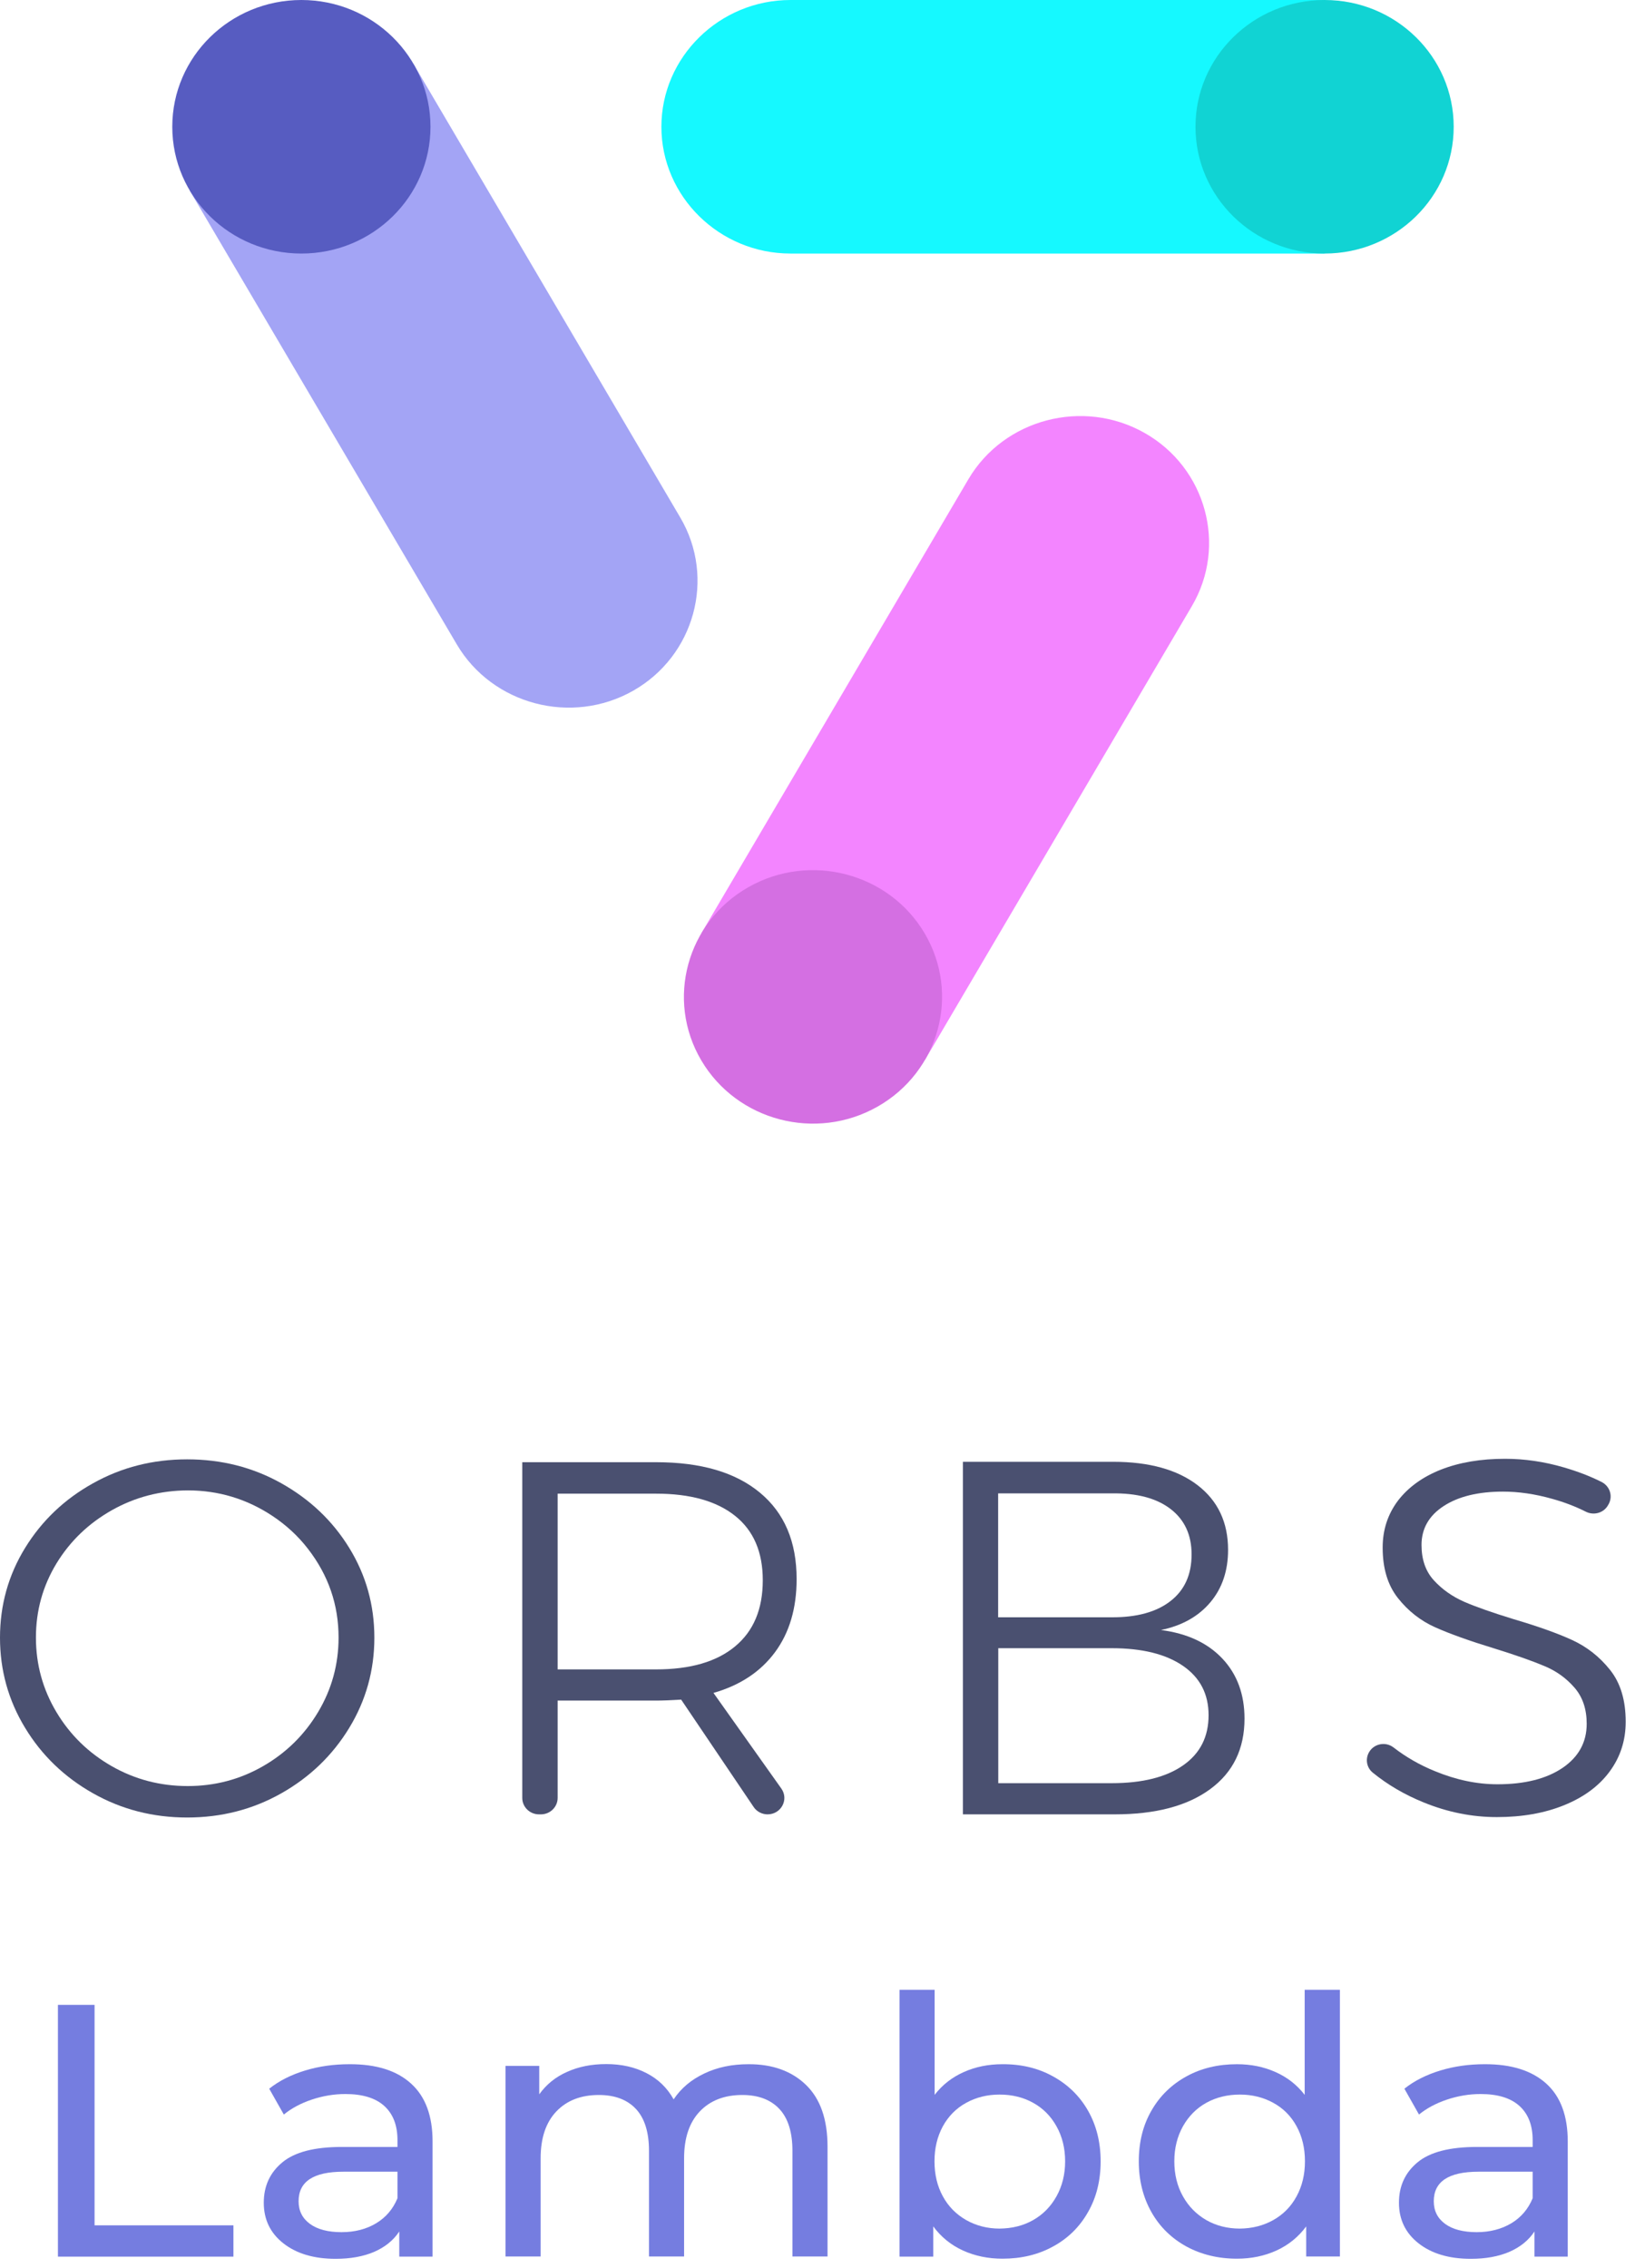 <svg width="173" height="240" viewBox="0 0 173 240" fill="none" xmlns="http://www.w3.org/2000/svg">
<path fill-rule="evenodd" clip-rule="evenodd" d="M140.155 26.829H83.642C76.127 26.829 69.982 20.795 69.982 13.414C69.982 6.034 76.127 0 83.642 0H140.155V26.829Z" fill="#15F9FF"/>
<path fill-rule="evenodd" clip-rule="evenodd" d="M43.722 6.714L71.986 54.772C75.744 61.168 73.489 69.402 66.99 73.092C60.477 76.782 52.092 74.568 48.334 68.186L20.056 20.129L43.722 6.714Z" fill="#A3A4F5"/>
<path fill-rule="evenodd" clip-rule="evenodd" d="M74.196 98.778L102.46 50.72C106.218 44.324 114.617 42.124 121.116 45.815C127.629 49.505 129.869 57.753 126.112 64.135L97.848 112.192L74.196 98.778Z" fill="#F385FF"/>
<path fill-rule="evenodd" clip-rule="evenodd" d="M140.155 26.829C147.7 26.829 153.816 20.823 153.816 13.414C153.816 6.005 147.7 0 140.155 0C132.61 0 126.495 6.005 126.495 13.414C126.495 20.823 132.61 26.829 140.155 26.829Z" fill="#11D3D3"/>
<path fill-rule="evenodd" clip-rule="evenodd" d="M74.196 112.192C77.969 118.603 86.324 120.802 92.852 117.098C99.38 113.393 101.62 105.188 97.848 98.778C94.075 92.367 85.72 90.168 79.192 93.872C72.664 97.577 70.424 105.782 74.196 112.192Z" fill="#D46FE2"/>
<path fill-rule="evenodd" clip-rule="evenodd" d="M31.889 26.829C39.434 26.829 45.549 20.823 45.549 13.414C45.549 6.005 39.434 0 31.889 0C24.344 0 18.229 6.005 18.229 13.414C18.229 20.823 24.344 26.829 31.889 26.829Z" fill="#575CC1"/>
<path d="M29.767 156.951C32.788 158.645 35.19 160.916 36.958 163.796C38.727 166.676 39.611 169.83 39.611 173.289C39.611 176.733 38.727 179.917 36.958 182.825C35.19 185.734 32.788 188.049 29.767 189.757C26.746 191.464 23.43 192.318 19.805 192.318C16.18 192.318 12.865 191.464 9.844 189.757C6.823 188.049 4.421 185.748 2.652 182.825C0.884 179.917 0 176.733 0 173.289C0 169.845 0.884 166.676 2.652 163.796C4.421 160.916 6.823 158.63 9.844 156.951C12.865 155.258 16.18 154.419 19.805 154.419C23.43 154.419 26.746 155.258 29.767 156.951ZM11.833 159.802C9.372 161.191 7.412 163.073 5.968 165.446C4.524 167.833 3.802 170.438 3.802 173.275C3.802 176.111 4.524 178.744 5.968 181.161C7.412 183.578 9.372 185.488 11.833 186.892C14.294 188.295 16.976 188.99 19.864 188.99C22.723 188.99 25.376 188.295 27.822 186.892C30.268 185.488 32.213 183.578 33.657 181.161C35.101 178.744 35.824 176.111 35.824 173.275C35.824 169.802 34.748 166.676 32.582 163.883C31.535 162.523 30.253 161.351 28.809 160.395C26.098 158.601 23.106 157.704 19.864 157.704C16.976 157.718 14.294 158.413 11.833 159.802Z" fill="#4A5070"/>
<path d="M79.752 191.217L72.074 179.843C70.91 179.916 70.026 179.945 69.422 179.945H59.004V190.248C59.004 191.203 58.208 191.984 57.235 191.984H57.029C56.056 191.984 55.261 191.203 55.261 190.248V154.722H69.422C74.167 154.722 77.822 155.793 80.415 157.949C83.009 160.105 84.291 163.144 84.291 167.095C84.291 170.191 83.524 172.767 82.007 174.822C80.489 176.877 78.323 178.324 75.493 179.134L82.67 189.249C83.495 190.407 82.655 191.984 81.211 191.984C80.636 191.984 80.076 191.695 79.752 191.217ZM69.422 176.645C73.047 176.645 75.832 175.835 77.777 174.214C79.737 172.593 80.71 170.264 80.71 167.21C80.71 164.229 79.737 161.957 77.777 160.395C75.817 158.832 73.032 158.05 69.422 158.05H59.004V176.645H69.422Z" fill="#4A5070"/>
<path d="M126.716 157.153C128.867 158.803 129.943 161.089 129.943 163.998C129.943 166.197 129.324 168.05 128.072 169.54C126.819 171.031 125.08 172.015 122.84 172.478C125.625 172.839 127.792 173.852 129.354 175.517C130.916 177.181 131.682 179.308 131.682 181.855C131.682 185.053 130.474 187.542 128.042 189.322C125.611 191.102 122.251 191.984 117.948 191.984H101.885V154.679H117.786C121.588 154.679 124.564 155.503 126.716 157.153ZM123.857 169.41C125.345 168.252 126.082 166.617 126.082 164.475C126.082 162.42 125.345 160.814 123.857 159.671C122.369 158.528 120.291 157.978 117.609 158.021H105.614V171.132H117.609C120.291 171.146 122.383 170.568 123.857 169.41ZM125.198 186.789C126.996 185.53 127.88 183.765 127.88 181.493C127.88 179.25 126.981 177.514 125.169 176.269C123.356 175.025 120.851 174.402 117.624 174.402H105.628V188.685H117.624C120.88 188.685 123.4 188.048 125.198 186.789Z" fill="#4A5070"/>
<path d="M164.249 158.6C162.407 158.079 160.668 157.833 159.032 157.833C156.424 157.833 154.331 158.34 152.769 159.353C151.207 160.366 150.412 161.74 150.412 163.477C150.412 165.011 150.839 166.255 151.708 167.21C152.578 168.165 153.639 168.918 154.906 169.482C156.173 170.032 157.912 170.64 160.123 171.32C162.687 172.073 164.765 172.811 166.341 173.534C167.918 174.258 169.259 175.314 170.364 176.703C171.47 178.092 172.015 179.916 172.015 182.188C172.015 184.185 171.44 185.936 170.305 187.469C169.171 189.003 167.564 190.176 165.501 191.015C163.438 191.854 161.066 192.274 158.384 192.274C155.746 192.274 153.167 191.753 150.647 190.725C148.614 189.901 146.816 188.844 145.254 187.571C144.606 187.05 144.443 186.138 144.856 185.415C145.372 184.503 146.595 184.257 147.435 184.894C148.761 185.921 150.22 186.76 151.826 187.412C154.066 188.338 156.277 188.801 158.443 188.801C161.331 188.801 163.63 188.222 165.339 187.064C167.034 185.907 167.889 184.358 167.889 182.405C167.889 180.842 167.461 179.568 166.592 178.57C165.722 177.571 164.661 176.804 163.394 176.284C162.127 175.748 160.358 175.126 158.074 174.417C155.51 173.635 153.447 172.897 151.885 172.203C150.323 171.508 149.012 170.481 147.921 169.106C146.831 167.731 146.3 165.951 146.3 163.752C146.3 161.871 146.845 160.221 147.921 158.788C149.012 157.37 150.529 156.27 152.475 155.503C154.435 154.736 156.689 154.36 159.253 154.36C161.316 154.36 163.394 154.664 165.472 155.272C166.916 155.692 168.242 156.198 169.451 156.806C170.32 157.24 170.674 158.267 170.232 159.121L170.173 159.222C169.731 160.076 168.67 160.395 167.8 159.96C166.68 159.396 165.501 158.947 164.249 158.6Z" fill="#4A5070"/>
<path d="M6.13 212.142H10.006V235.469H24.698V238.783H6.13V212.142V212.142Z" fill="#757DE0"/>
<path d="M43.501 220.477C45.019 221.852 45.77 223.892 45.77 226.598V238.783H42.248V236.12C41.63 237.061 40.745 237.77 39.596 238.276C38.447 238.768 37.076 239.014 35.514 239.014C33.215 239.014 31.373 238.465 29.988 237.379C28.603 236.294 27.91 234.861 27.91 233.081C27.91 231.301 28.573 229.883 29.885 228.798C31.196 227.713 33.289 227.177 36.162 227.177H42.057V226.454C42.057 224.876 41.585 223.675 40.657 222.836C39.728 221.997 38.358 221.577 36.545 221.577C35.337 221.577 34.144 221.78 32.979 222.17C31.815 222.561 30.828 223.097 30.032 223.748L28.485 221.013C29.546 220.173 30.813 219.537 32.287 219.088C33.76 218.64 35.322 218.422 36.973 218.422C39.817 218.408 41.998 219.103 43.501 220.477ZM39.802 235.252C40.834 234.63 41.585 233.747 42.057 232.604V229.797H36.325C33.171 229.797 31.594 230.838 31.594 232.922C31.594 233.935 31.992 234.731 32.803 235.324C33.598 235.903 34.718 236.193 36.133 236.193C37.548 236.193 38.771 235.874 39.802 235.252Z" fill="#757DE0"/>
<path d="M85.293 220.622C86.81 222.098 87.562 224.269 87.562 227.163V238.768H83.848V227.583C83.848 225.629 83.391 224.153 82.478 223.169C81.564 222.185 80.253 221.678 78.543 221.678C76.657 221.678 75.154 222.257 74.049 223.415C72.944 224.573 72.384 226.222 72.384 228.378V238.768H68.67V227.583C68.67 225.629 68.213 224.153 67.3 223.169C66.386 222.185 65.075 221.678 63.365 221.678C61.479 221.678 59.976 222.257 58.871 223.415C57.765 224.573 57.205 226.222 57.205 228.378V238.768H53.492V218.596H57.058V221.606C57.81 220.564 58.782 219.768 60.005 219.233C61.214 218.683 62.599 218.408 64.146 218.408C65.752 218.408 67.167 218.726 68.405 219.363C69.643 220 70.601 220.926 71.278 222.141C72.059 220.969 73.135 220.058 74.52 219.406C75.906 218.741 77.453 218.422 79.192 218.422C81.726 218.408 83.775 219.146 85.293 220.622Z" fill="#757DE0"/>
<path d="M111.42 219.71C112.996 220.579 114.234 221.78 115.118 223.328C116.003 224.876 116.459 226.671 116.459 228.697C116.459 230.723 116.017 232.517 115.118 234.08C114.234 235.643 112.996 236.858 111.42 237.712C109.843 238.58 108.06 239 106.07 239C104.553 239 103.153 238.711 101.885 238.132C100.618 237.553 99.572 236.699 98.747 235.585V238.783H95.18V210.55H98.894V221.664C99.719 220.593 100.751 219.797 101.989 219.247C103.226 218.697 104.582 218.422 106.056 218.422C108.075 218.408 109.858 218.842 111.42 219.71ZM109.312 234.919C110.359 234.326 111.184 233.487 111.788 232.401C112.392 231.316 112.702 230.086 112.702 228.697C112.702 227.308 112.392 226.063 111.788 224.992C111.184 223.907 110.359 223.082 109.312 222.503C108.266 221.924 107.087 221.635 105.761 221.635C104.464 221.635 103.3 221.924 102.239 222.503C101.178 223.082 100.353 223.921 99.763 224.992C99.174 226.078 98.879 227.308 98.879 228.697C98.879 230.086 99.174 231.33 99.763 232.401C100.353 233.487 101.178 234.311 102.239 234.919C103.3 235.513 104.479 235.816 105.761 235.816C107.087 235.802 108.266 235.513 109.312 234.919Z" fill="#757DE0"/>
<path d="M141.776 210.536V238.768H138.21V235.585C137.385 236.699 136.338 237.553 135.071 238.132C133.804 238.711 132.404 239 130.886 239C128.897 239 127.114 238.566 125.537 237.712C123.96 236.844 122.722 235.643 121.838 234.08C120.954 232.517 120.497 230.723 120.497 228.697C120.497 226.671 120.939 224.876 121.838 223.328C122.722 221.78 123.96 220.579 125.537 219.71C127.114 218.842 128.897 218.422 130.886 218.422C132.36 218.422 133.715 218.697 134.953 219.247C136.191 219.797 137.223 220.593 138.048 221.664V210.55H141.776V210.536ZM134.717 234.919C135.778 234.326 136.604 233.487 137.193 232.401C137.783 231.316 138.077 230.086 138.077 228.697C138.077 227.308 137.783 226.063 137.193 224.992C136.604 223.907 135.778 223.082 134.717 222.503C133.656 221.924 132.478 221.635 131.195 221.635C129.884 221.635 128.69 221.924 127.644 222.503C126.598 223.082 125.773 223.921 125.168 224.992C124.564 226.078 124.255 227.308 124.255 228.697C124.255 230.086 124.564 231.33 125.168 232.401C125.773 233.487 126.598 234.311 127.644 234.919C128.69 235.513 129.869 235.816 131.195 235.816C132.478 235.802 133.656 235.513 134.717 234.919Z" fill="#757DE0"/>
<path d="M163.615 220.477C165.133 221.852 165.884 223.892 165.884 226.598V238.783H162.362V236.12C161.744 237.061 160.859 237.77 159.71 238.276C158.561 238.768 157.19 239.014 155.628 239.014C153.329 239.014 151.487 238.465 150.102 237.379C148.717 236.294 148.024 234.861 148.024 233.081C148.024 231.301 148.687 229.883 149.999 228.798C151.31 227.713 153.403 227.177 156.276 227.177H162.171V226.454C162.171 224.876 161.699 223.675 160.771 222.836C159.843 221.997 158.472 221.577 156.66 221.577C155.451 221.577 154.258 221.78 153.093 222.17C151.929 222.561 150.942 223.097 150.146 223.748L148.599 221.013C149.66 220.173 150.927 219.537 152.401 219.088C153.874 218.64 155.436 218.422 157.087 218.422C159.916 218.408 162.097 219.103 163.615 220.477ZM159.916 235.252C160.948 234.63 161.699 233.747 162.171 232.604V229.797H156.438C153.285 229.797 151.708 230.838 151.708 232.922C151.708 233.935 152.106 234.731 152.917 235.324C153.712 235.903 154.832 236.193 156.247 236.193C157.647 236.193 158.87 235.874 159.916 235.252Z" fill="#757DE0"/>
</svg>
